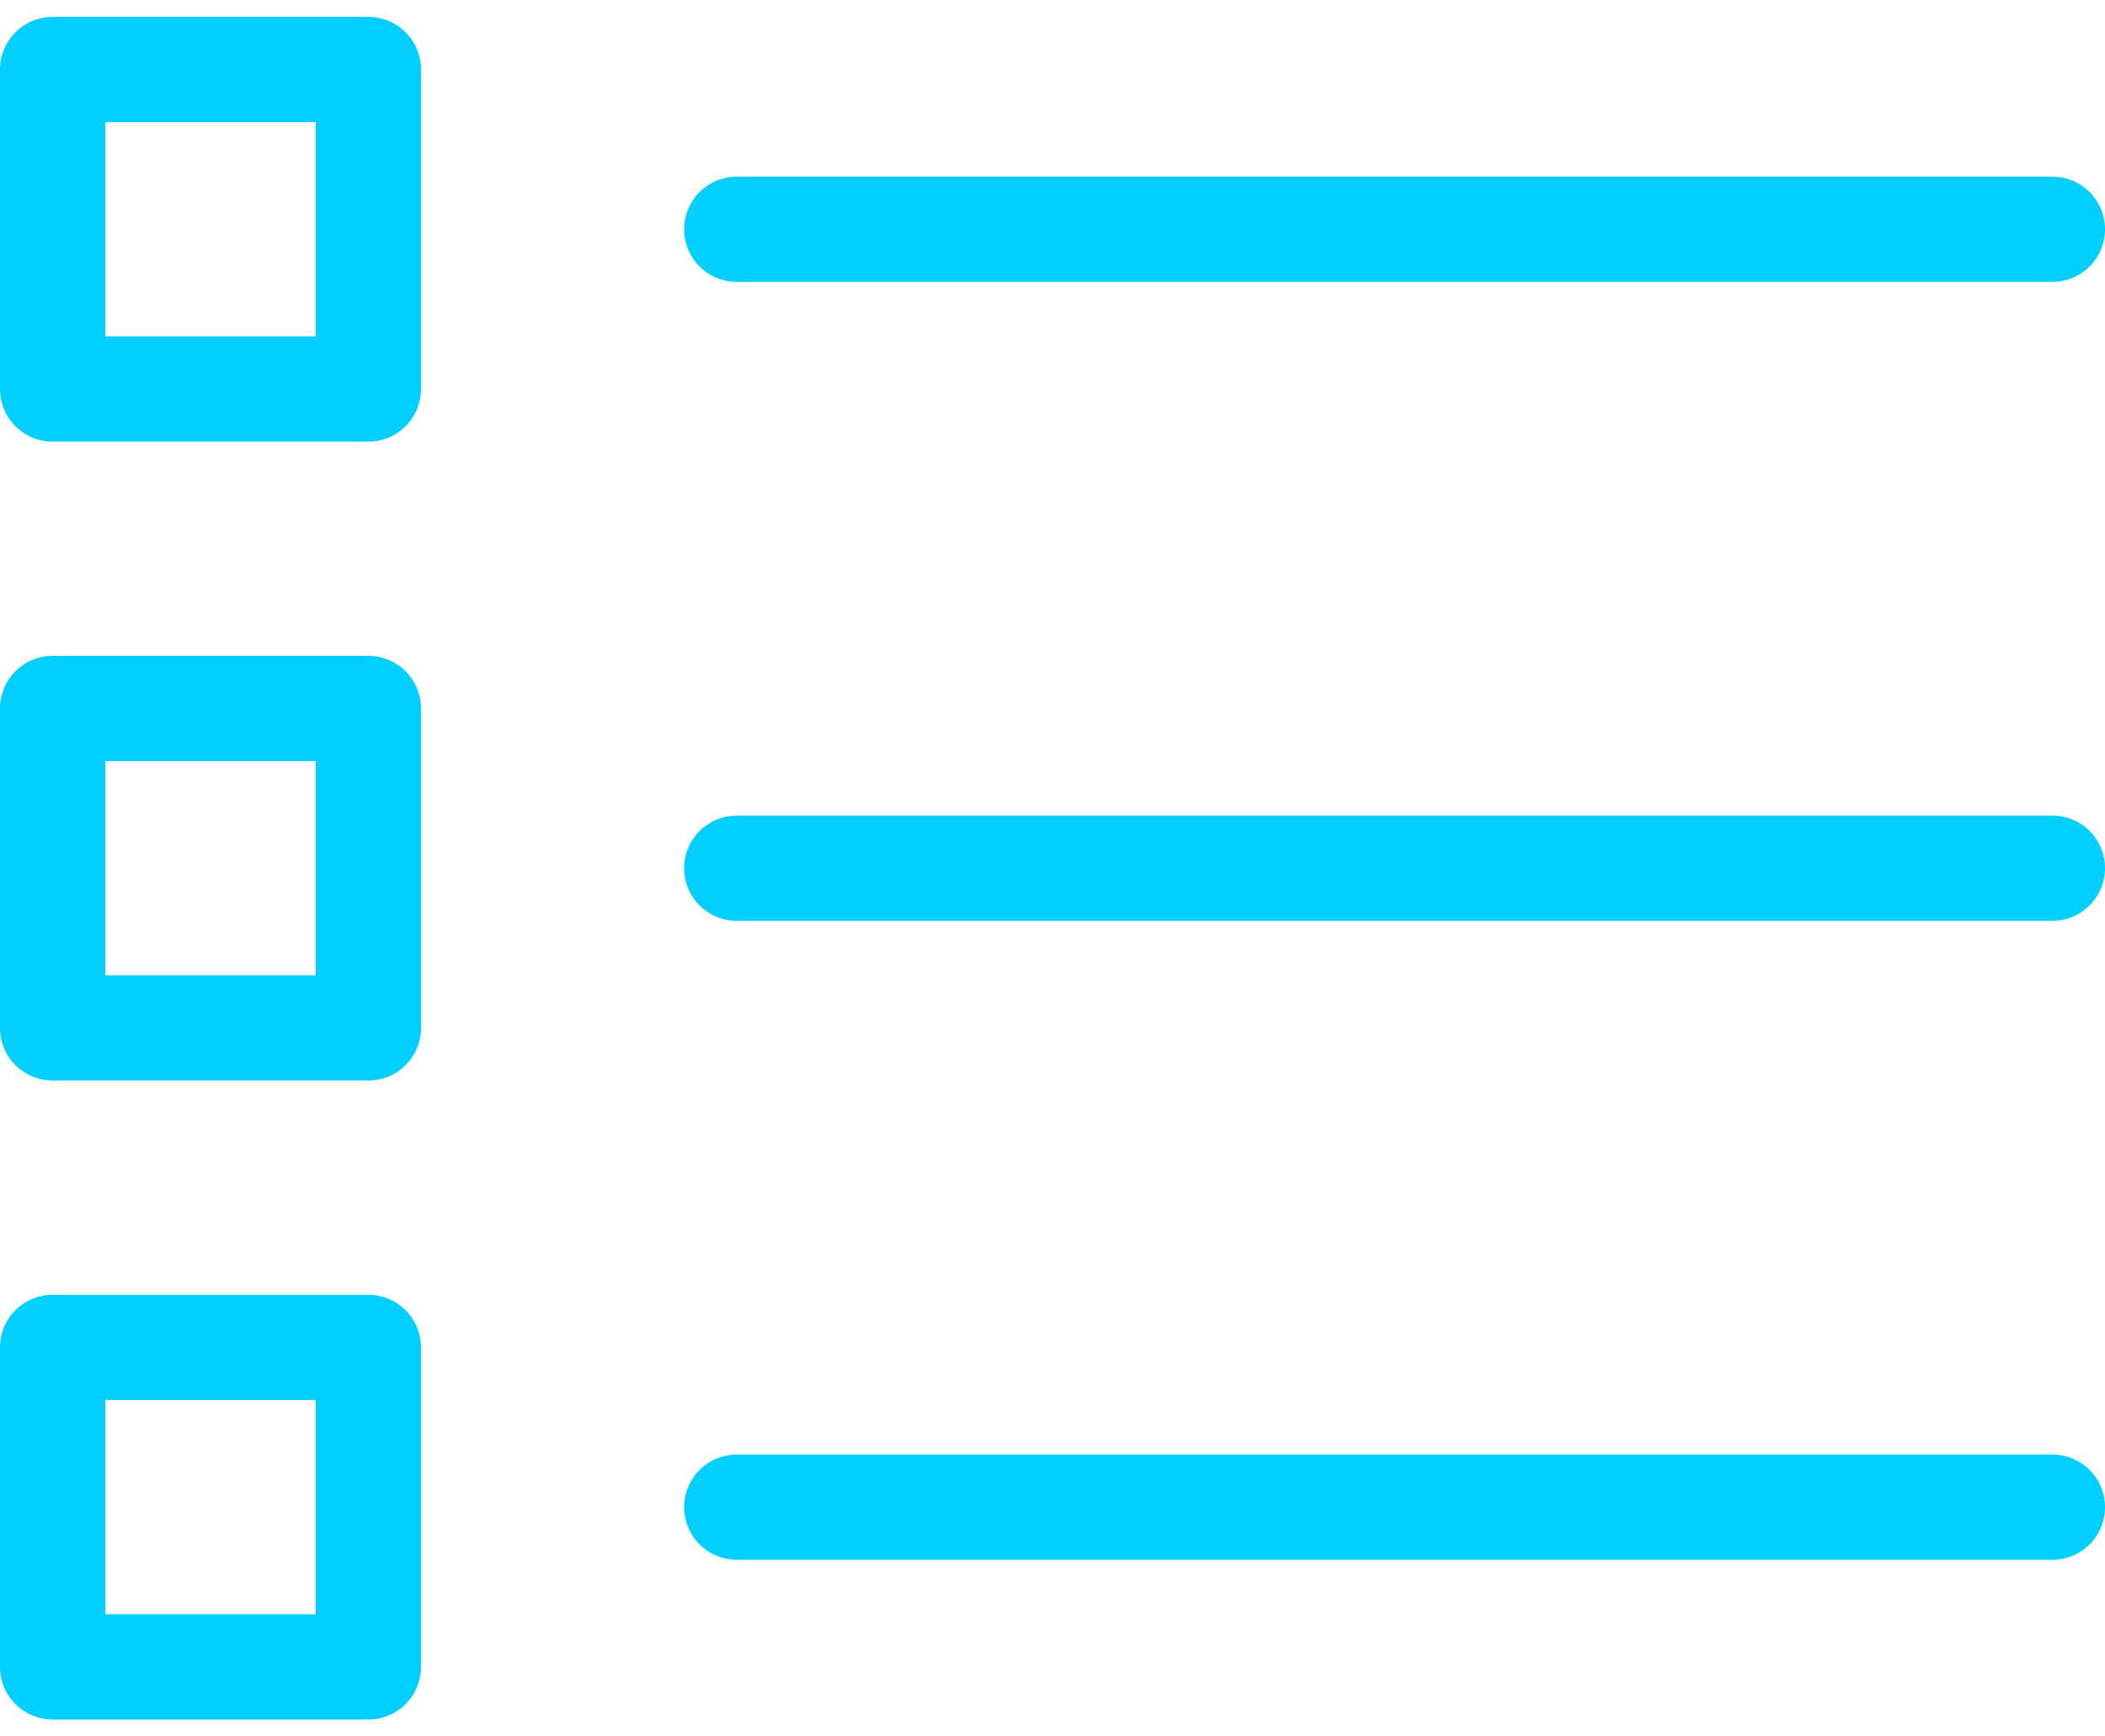 <?xml version="1.0" encoding="UTF-8"?>
<svg width="40px" height="33px" viewBox="0 0 40 33" version="1.1" xmlns="http://www.w3.org/2000/svg" xmlns:xlink="http://www.w3.org/1999/xlink">
    <!-- Generator: Sketch 61.1 (89650) - https://sketch.com -->
    <title>svg/bright/list-to-do--c</title>
    <desc>Created with Sketch.</desc>
    <g id="**-Sticker-Sheets" stroke="none" stroke-width="1" fill="none" fill-rule="evenodd" stroke-linecap="round" stroke-linejoin="round">
        <g id="sticker-sheet--top-hits--page-1" transform="translate(-713, -2320)" stroke="#00CFFF" stroke-width="2">
            <g id="icon-preview-row-copy-148" transform="translate(0, 2294)">
                <g id="Icon-Row">
                    <g id="list-to-do--c" transform="translate(709, 18.214)">
                        <path d="M18,12.143 L43,12.143 M18,24.286 L43,24.286 M18,36.429 L43,36.429 M5,9.107 L11,9.107 L11,15.179 L5,15.179 L5,9.107 Z M5,21.25 L11,21.25 L11,27.321 L5,27.321 L5,21.25 Z M5,33.393 L11,33.393 L11,39.464 L5,39.464 L5,33.393 Z"></path>
                    </g>
                </g>
            </g>
        </g>
    </g>
</svg>
